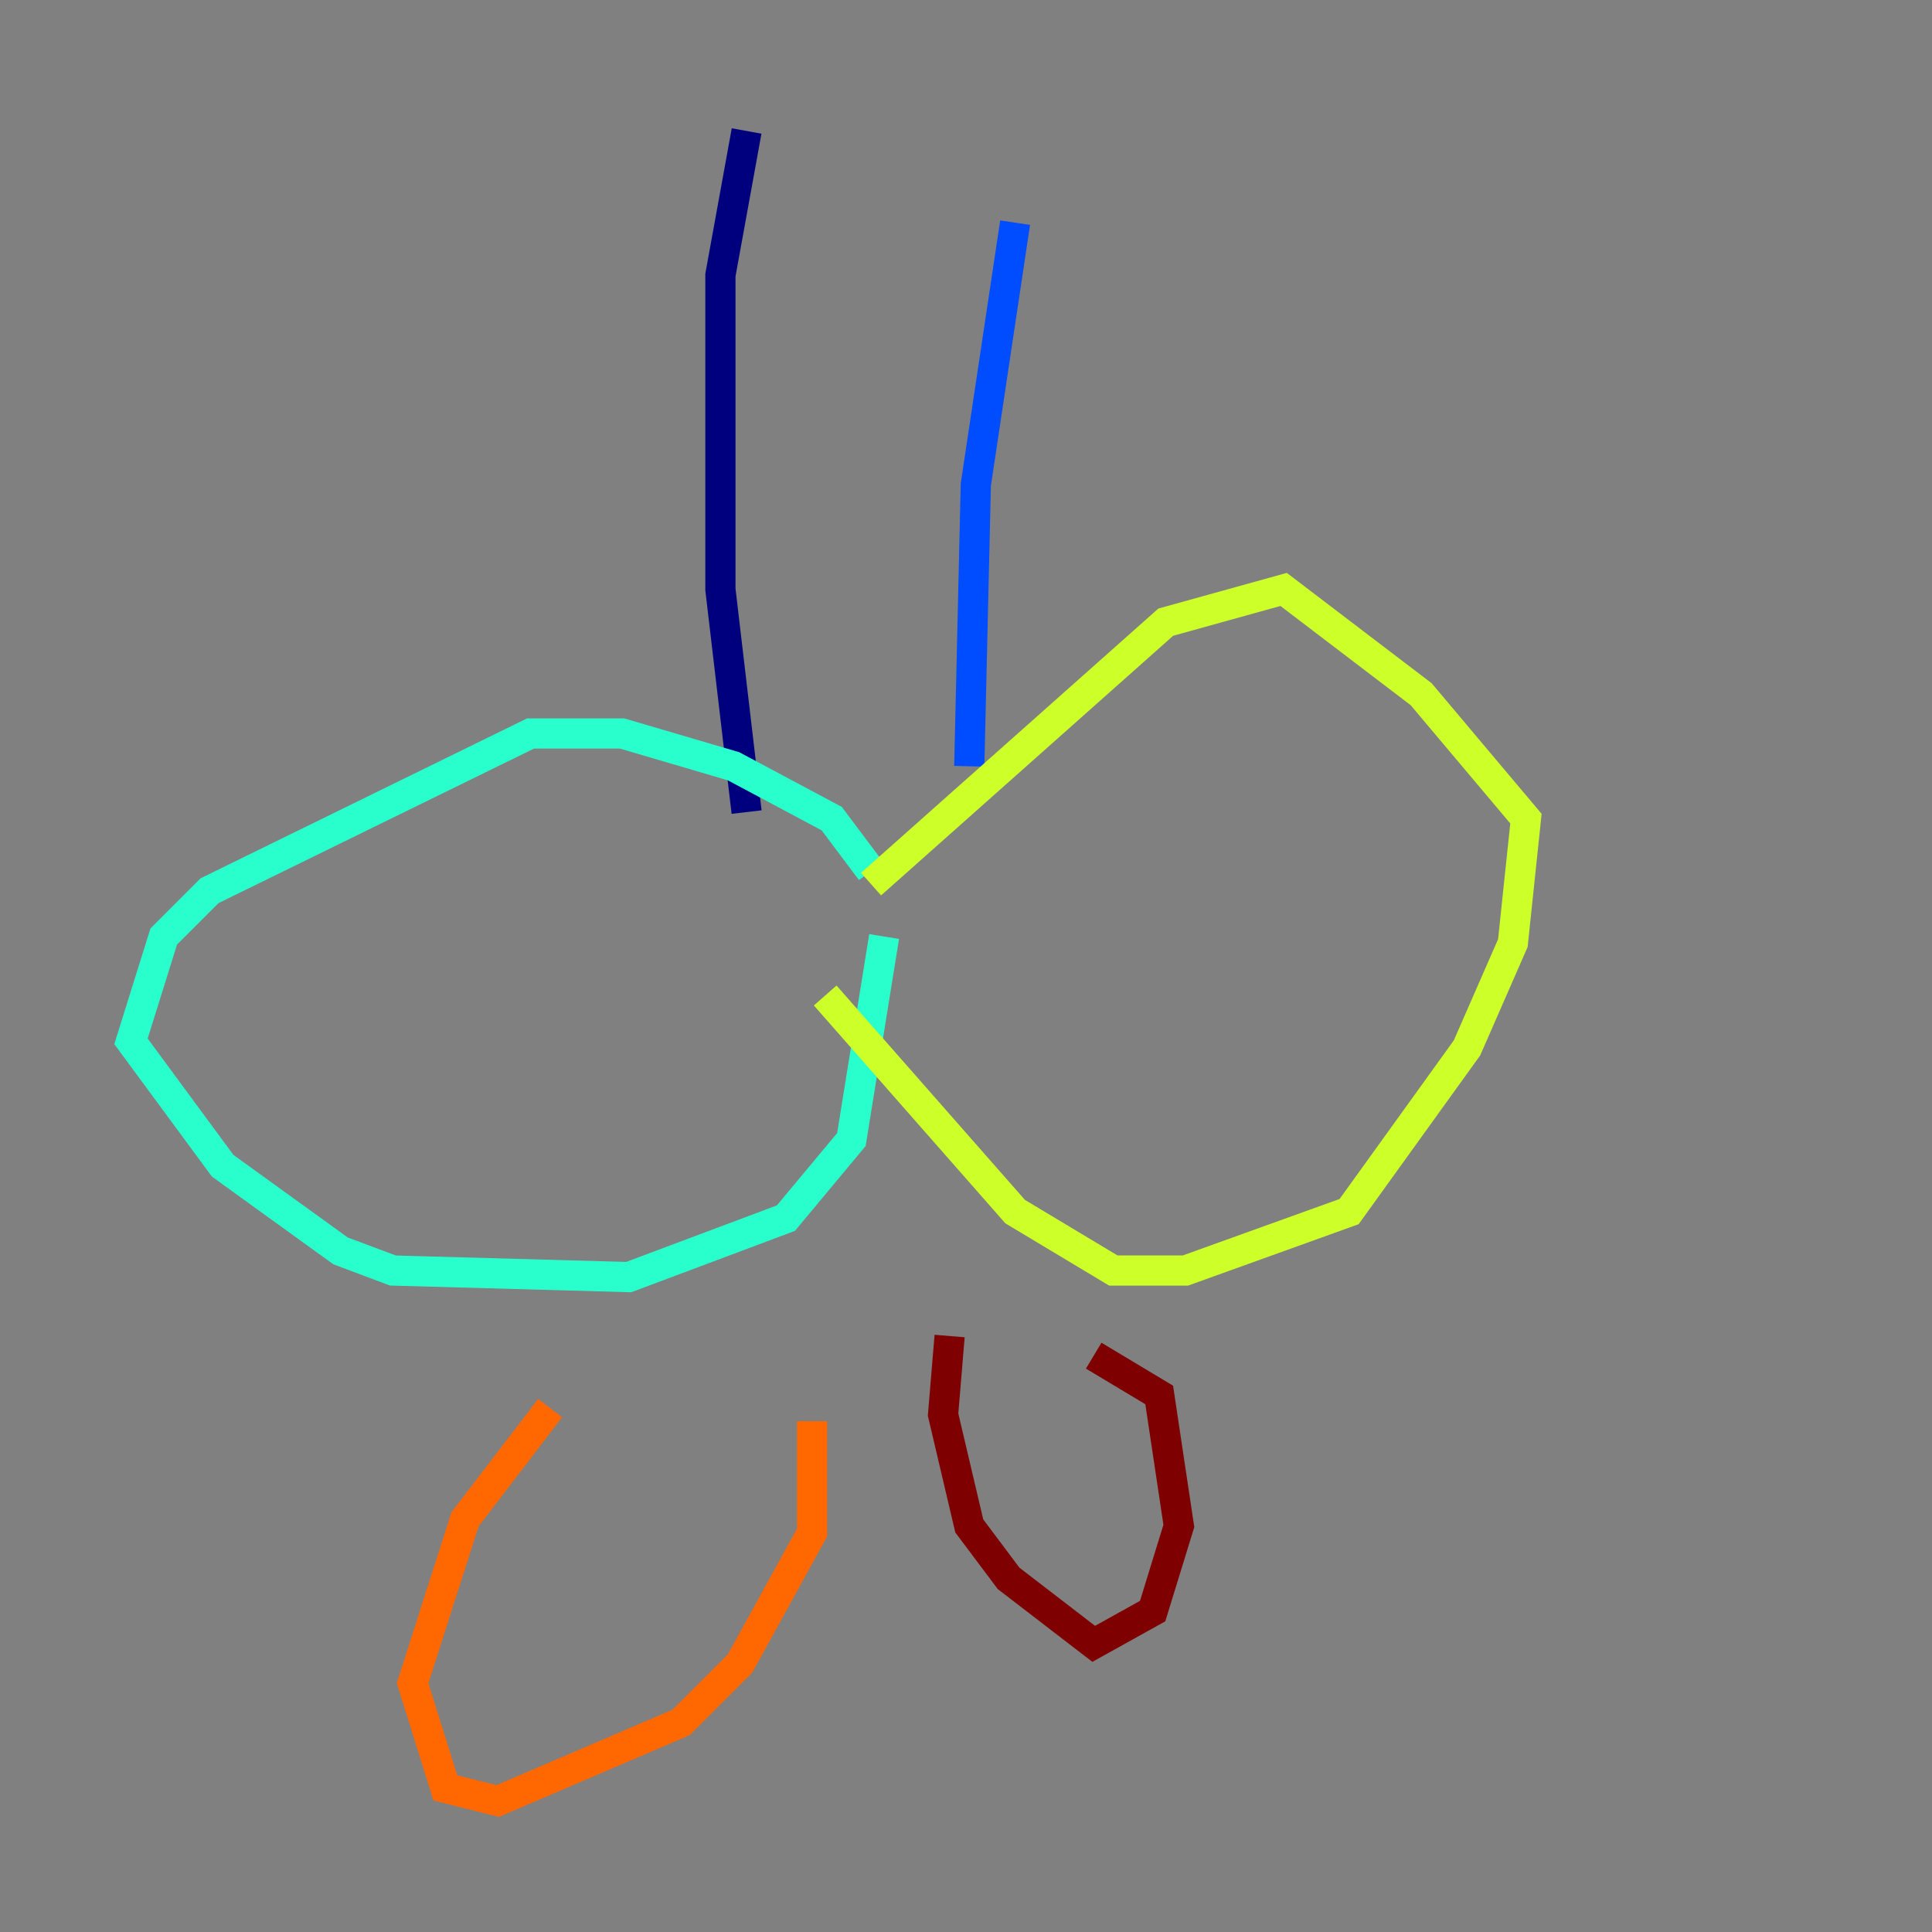 <?xml version="1.0" encoding="utf-8" ?>
<svg baseProfile="tiny" height="128" version="1.2" viewBox="0,0,128,128" width="128" xmlns="http://www.w3.org/2000/svg" xmlns:ev="http://www.w3.org/2001/xml-events" xmlns:xlink="http://www.w3.org/1999/xlink"><rect x="0" y="0" width="128" height="128" fill="#808080" stroke="none"/><defs /><polyline fill="none" points="49.464,8.678 47.729,18.224 47.729,39.051 49.464,53.803" stroke="#00007f" stroke-width="2" /><polyline fill="none" points="67.254,14.752 64.651,32.108 64.217,50.766" stroke="#004cff" stroke-width="2" /><polyline fill="none" points="57.709,57.709 55.105,54.237 48.597,50.766 41.22,48.597 35.146,48.597 13.885,59.01 10.848,62.047 8.678,68.99 14.752,77.234 22.563,82.875 26.034,84.176 41.654,84.61 52.068,80.705 56.407,75.498 58.576,62.047" stroke="#29ffcd" stroke-width="2" /><polyline fill="none" points="57.709,58.576 77.234,41.22 85.044,39.051 94.156,45.993 101.098,54.237 100.231,62.481 97.193,69.424 89.383,80.271 78.536,84.176 73.763,84.176 67.254,80.271 54.671,65.953" stroke="#cdff29" stroke-width="2" /><polyline fill="none" points="36.447,93.288 30.807,100.664 27.336,111.512 29.505,118.454 32.976,119.322 45.125,114.115 49.031,110.21 53.803,101.532 53.803,94.156" stroke="#ff6700" stroke-width="2" /><polyline fill="none" points="62.915,88.515 62.481,93.722 64.217,101.098 66.82,104.57 72.461,108.909 76.366,106.739 78.102,101.098 76.8,92.42 72.461,89.817" stroke="#7f0000" stroke-width="2" /></svg>